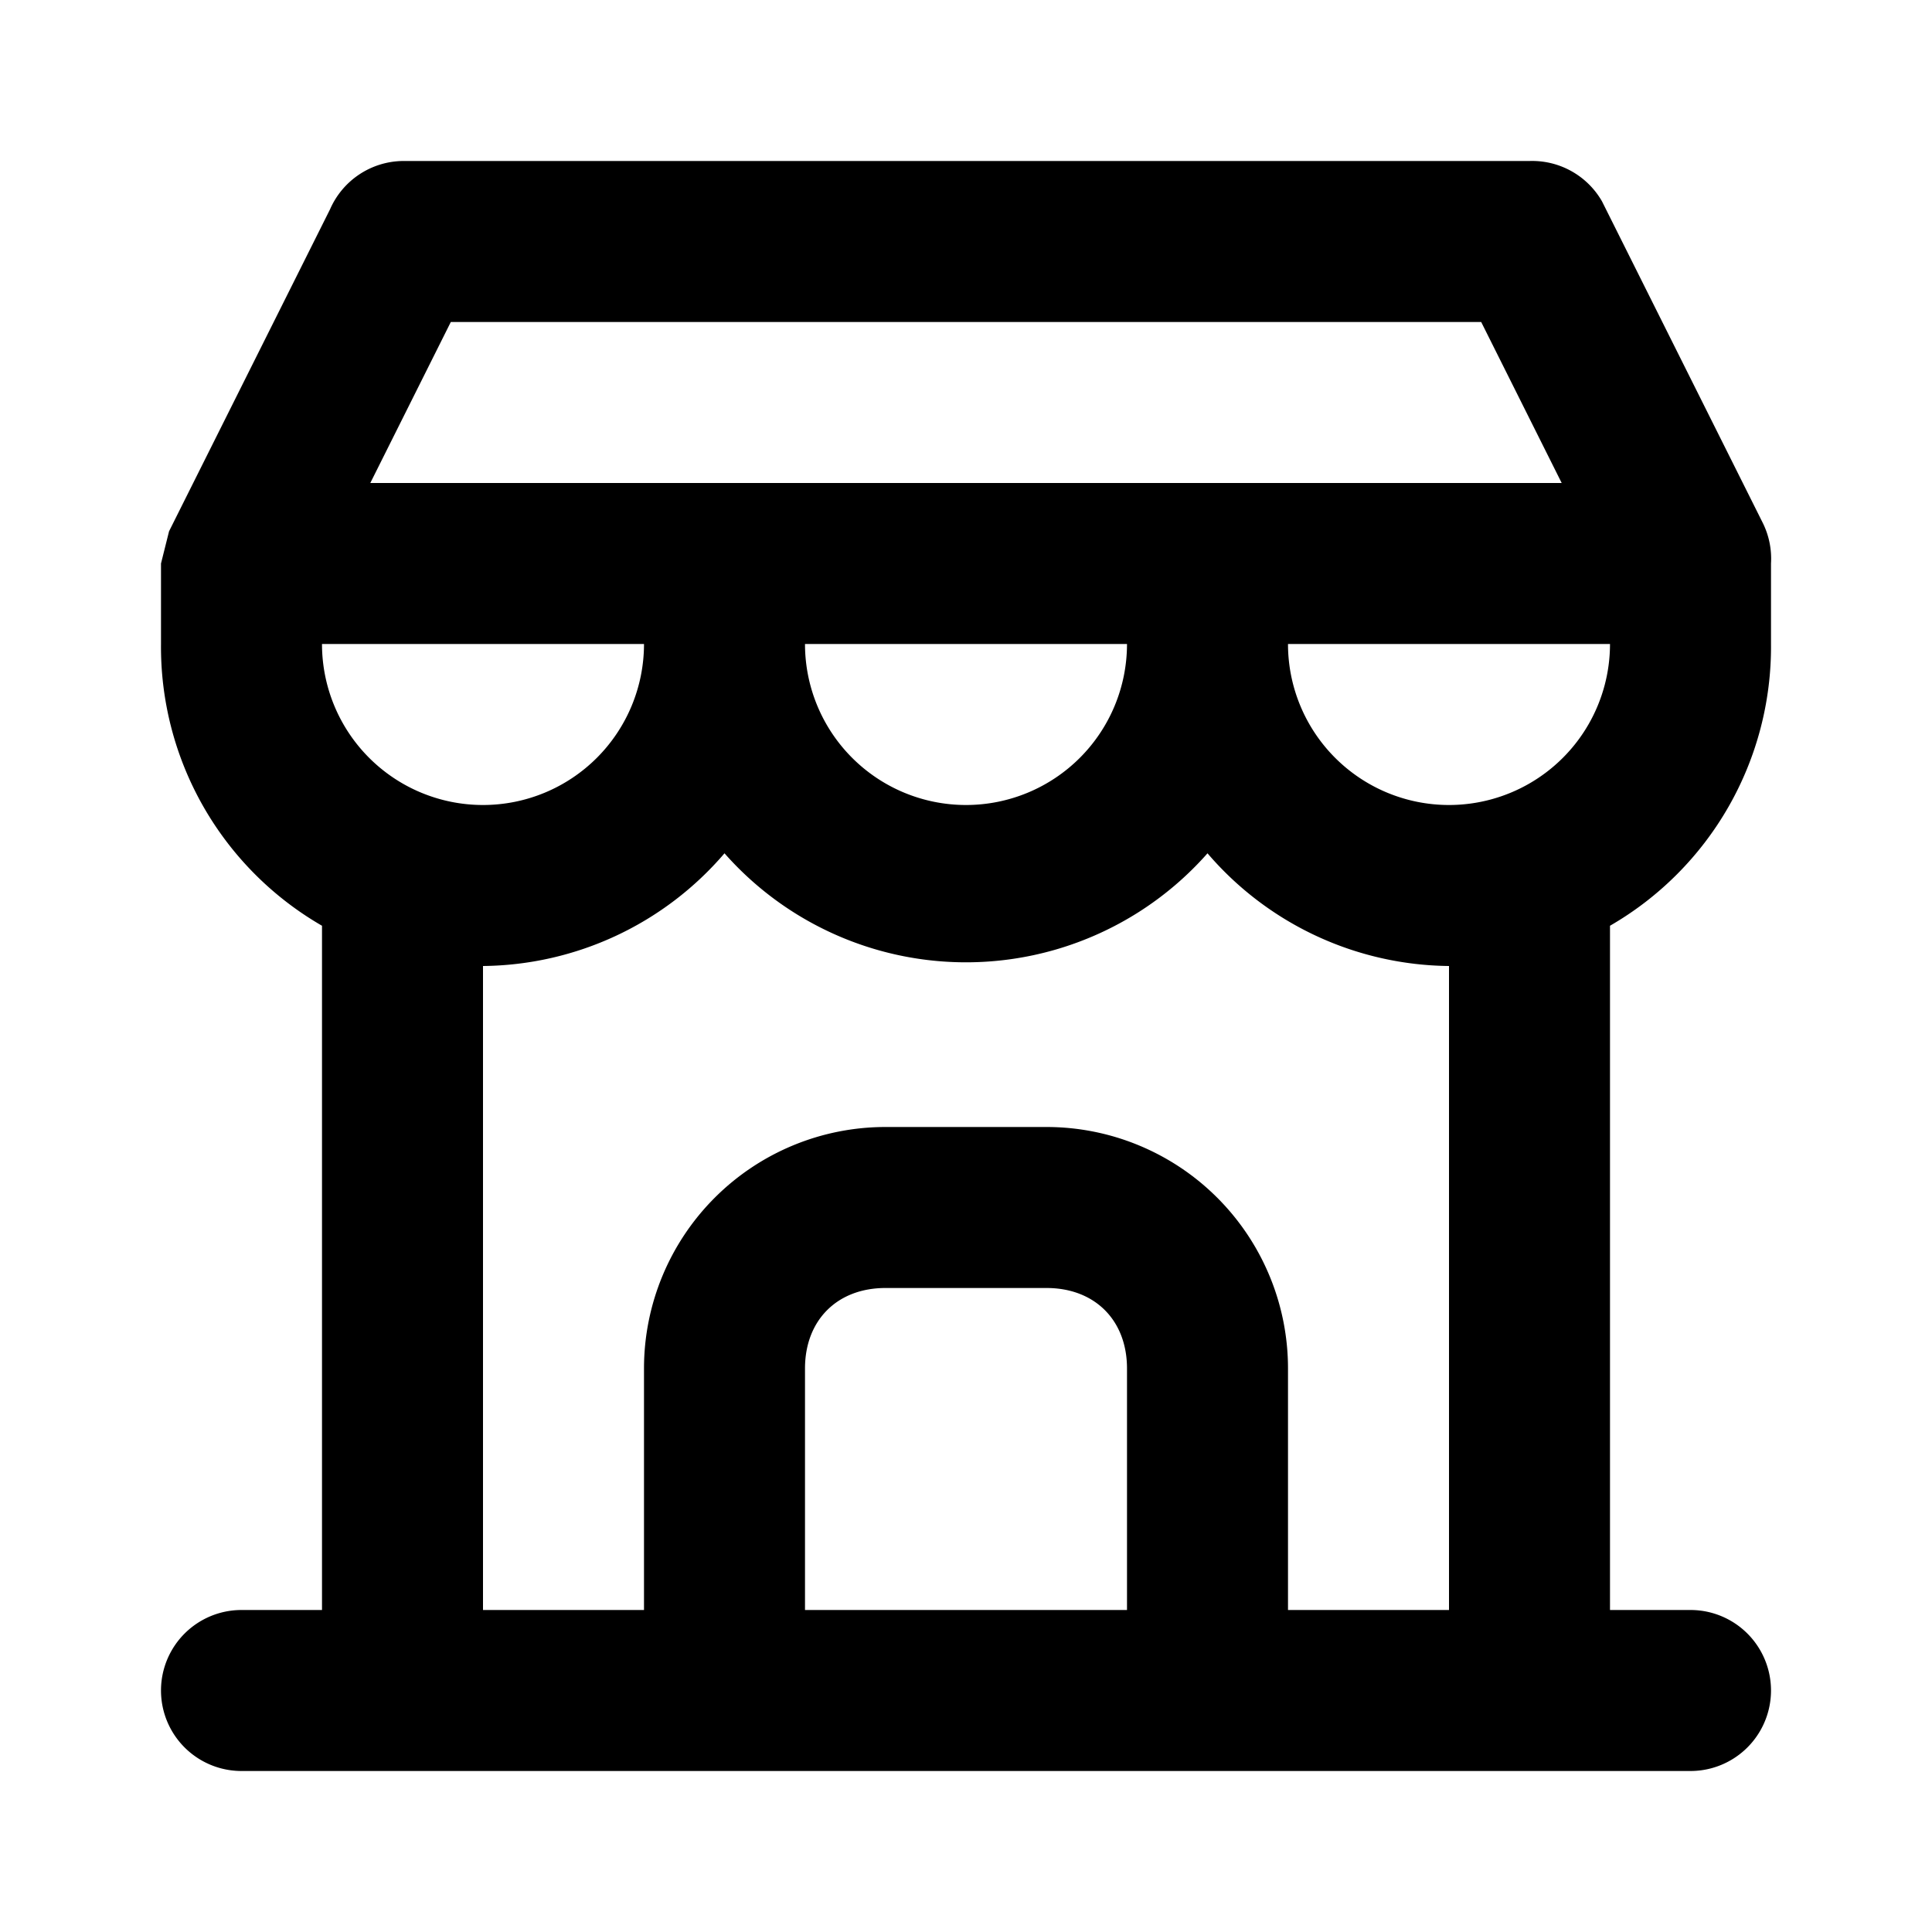 <svg viewBox="0 0 24 24" xmlns="http://www.w3.org/2000/svg">
  <path d="M22 8V7a1 1 0 0 0-.1-.5l-2-4A1 1 0 0 0 19 2H5a1 1 0 0 0-.9.6l-2 4L2 7v1a4 4 0 0 0 2 3.5V20H3a1 1 0 0 0 0 2h18a1 1 0 0 0 0-2h-1v-8.5A4 4 0 0 0 22 8ZM5.6 4h12.8l1 2H4.6l1-2ZM14 8a2 2 0 0 1-4 0h4ZM4 8h4a2 2 0 0 1-4 0Zm6 12v-3c0-.6.4-1 1-1h2c.6 0 1 .4 1 1v3h-4Zm8 0h-2v-3a3 3 0 0 0-3-3h-2a3 3 0 0 0-3 3v3H6v-8a4 4 0 0 0 3-1.4 4 4 0 0 0 6 0 4 4 0 0 0 3 1.4v8Zm0-10a2 2 0 0 1-2-2h4a2 2 0 0 1-2 2Z" fill="currentColor" stroke-width="0"/>
</svg>